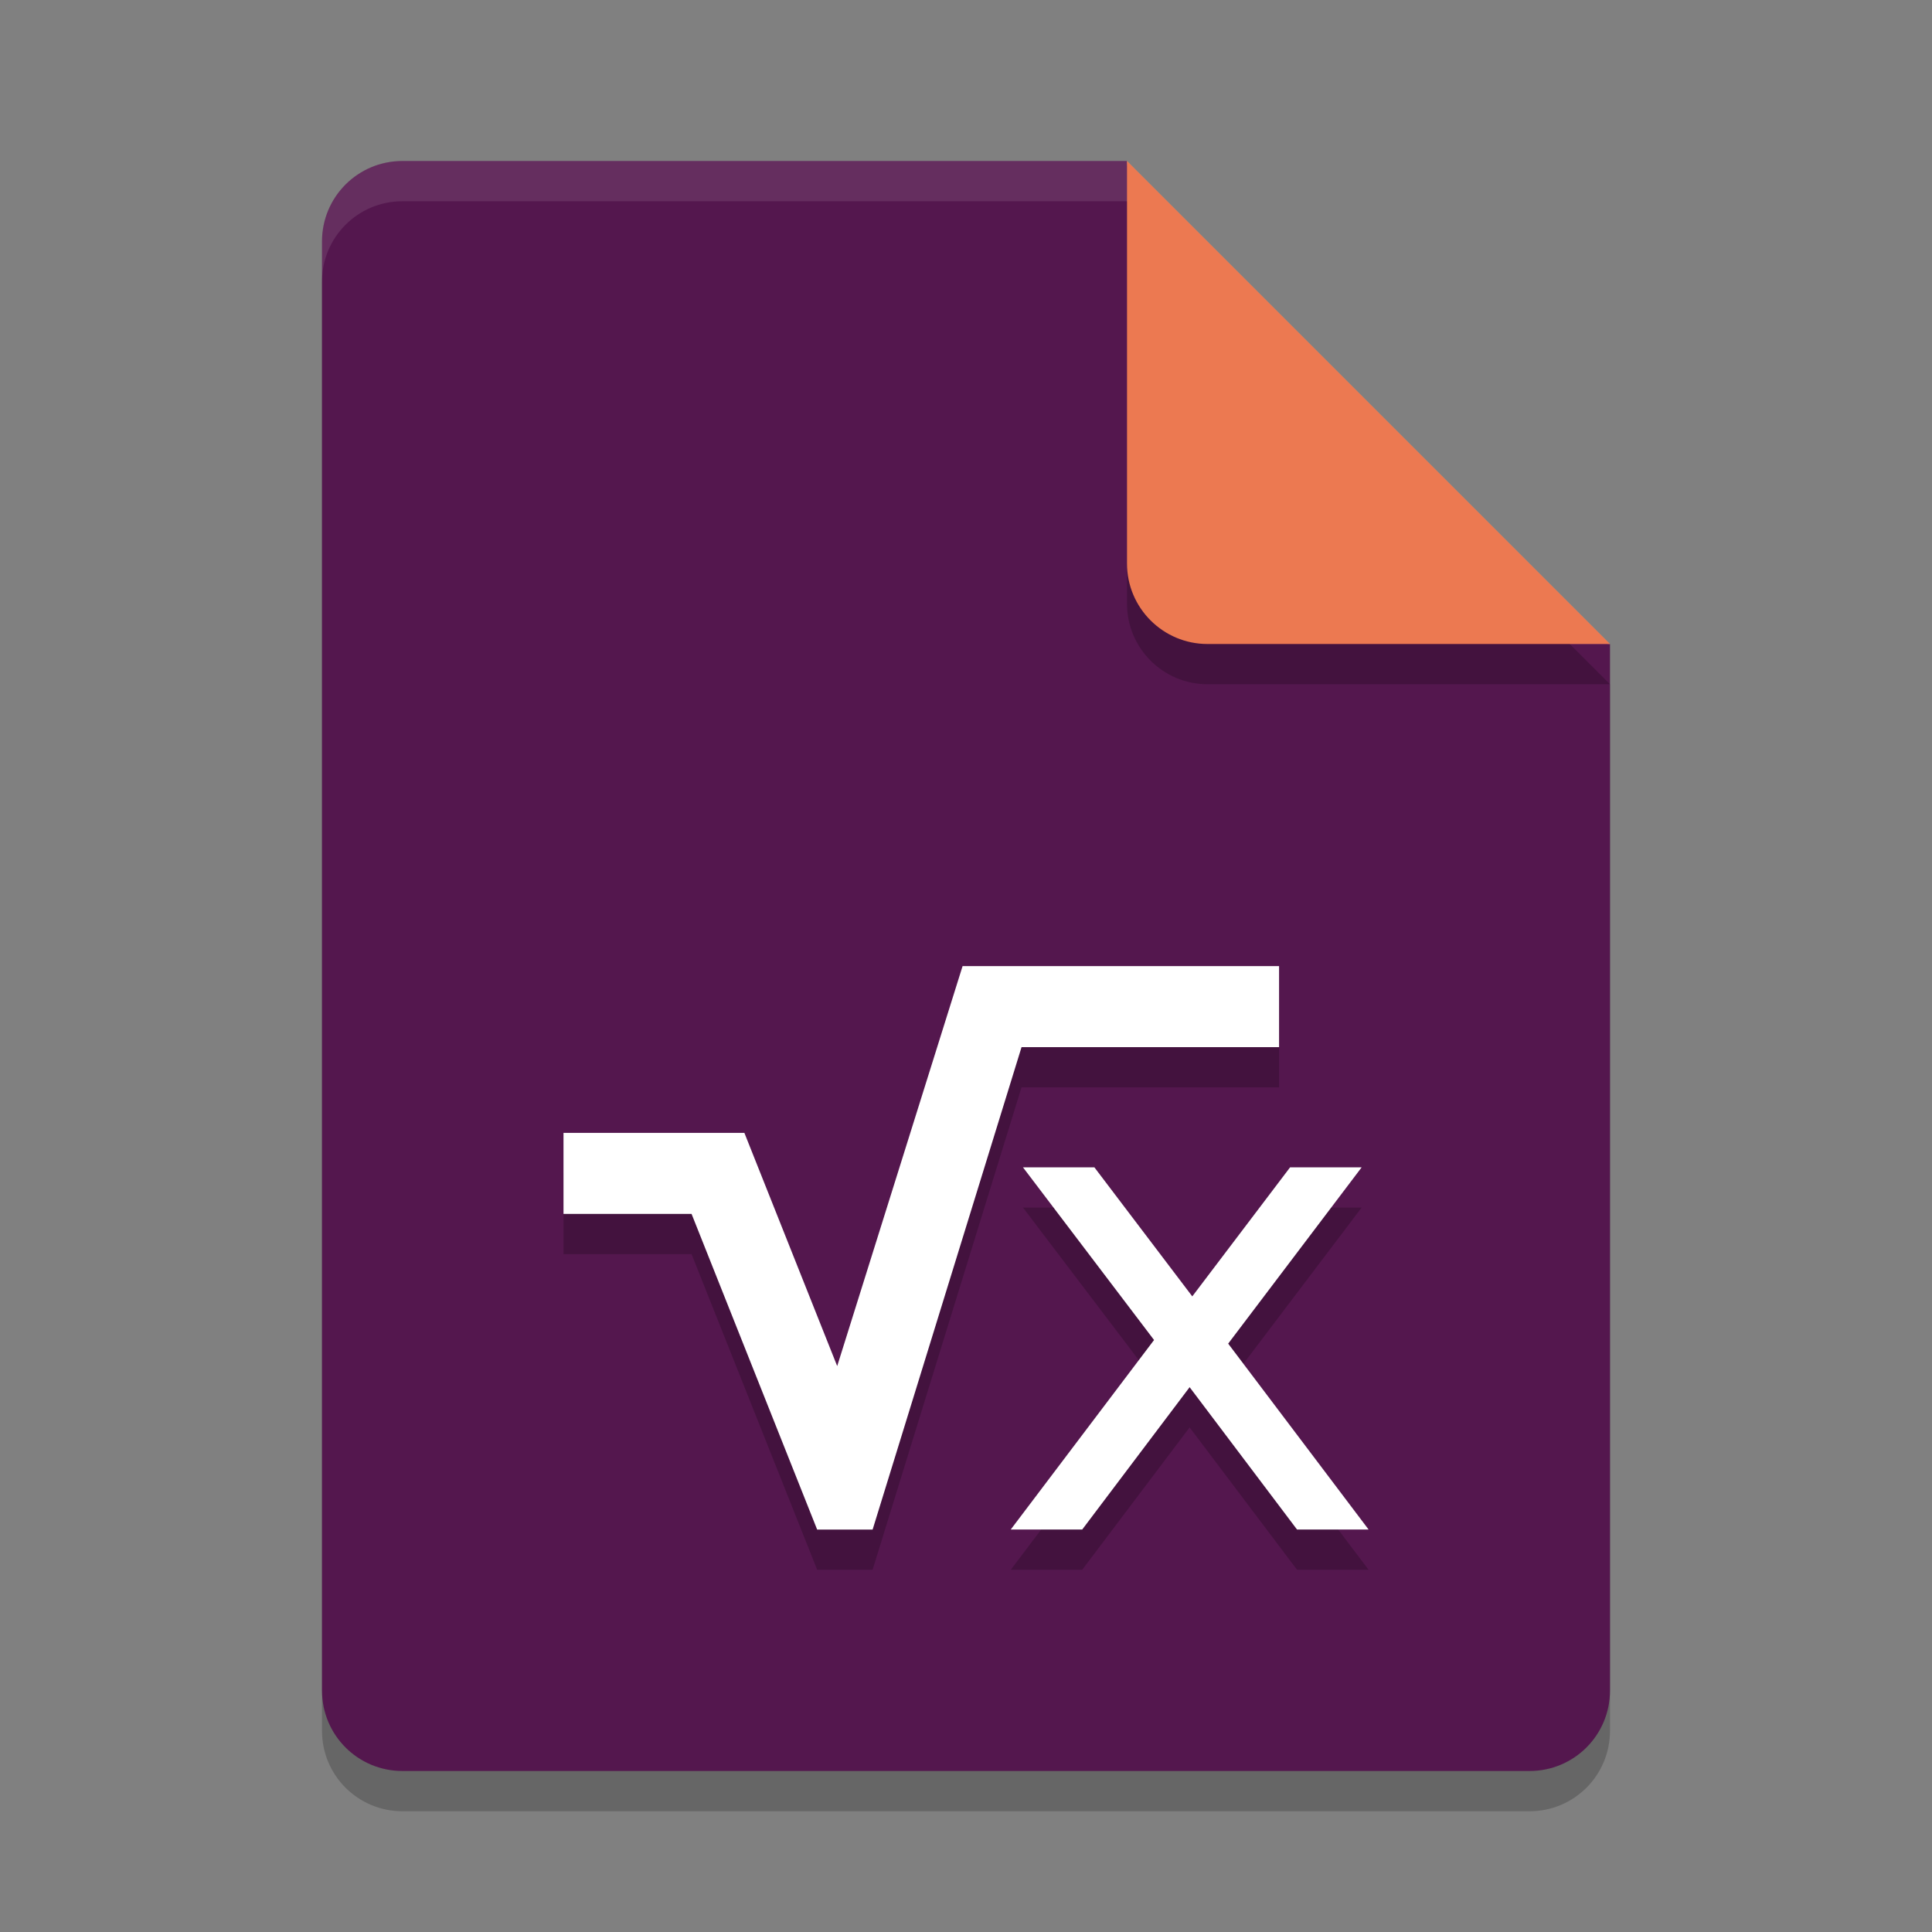 <svg xmlns="http://www.w3.org/2000/svg" width="24" height="24" version="1">
 <rect width="100%" height="100%" fill="#808080" stroke="none"/>
 <path style="opacity:0.2" d="m 5,2.5 c -0.554,0 -1,0.446 -1,1 v 18 c 0,0.554 0.446,1 1,1 h 14 c 0.554,0 1,-0.446 1,-1 V 8.5 L 14.5,8 14,2.5 Z"/>
 <path fill="#54174e" d="m5 2c-0.554 0-1 0.446-1 1v18c0 0.554 0.446 1 1 1h14c0.554 0 1-0.446 1-1v-13l-5.5-0.5-0.5-5.5z"/>
 <path fill="#fff" style="opacity:0.1" d="m5 2c-0.554 0-1 0.446-1 1v0.5c0-0.554 0.446-1 1-1h9l5.5 5.5h0.5l-6-6z"/>
 <path style="opacity:0.2" d="m 14,2.5 v 5 c 0,0.552 0.448,1 1,1 h 5 z"/>
 <path fill="#ec7951" d="m14 2v5c0 0.552 0.448 1 1 1h5l-6-6z"/>
 <path style="opacity:0.2" d="m 11.958,12.5 -1.558,4.97 -1.153,-2.897 h -2.247 v 1.007 H 8.591 L 10.151,19.5 h 0.689 l 1.85,-5.993 h 3.199 v -1.007 h -3.932 z m 0.749,2.5 1.629,2.146 -1.78,2.354 h 0.888 l 1.334,-1.768 1.334,1.768 h 0.889 l -1.744,-2.309 1.658,-2.19 h -0.889 l -1.215,1.603 -1.216,-1.603 h -0.888 z"/>
 <path fill="#fff" d="m11.958 12-1.558 4.97-1.153-2.897h-2.247v1.007h1.591l1.56 3.921h0.689l1.85-5.993h3.199v-1.007h-3.932zm0.749 2.5 1.629 2.146-1.78 2.354h0.888l1.334-1.768 1.334 1.768h0.889l-1.744-2.309 1.658-2.19h-0.889l-1.215 1.603-1.216-1.603h-0.888z"/>
</svg>
